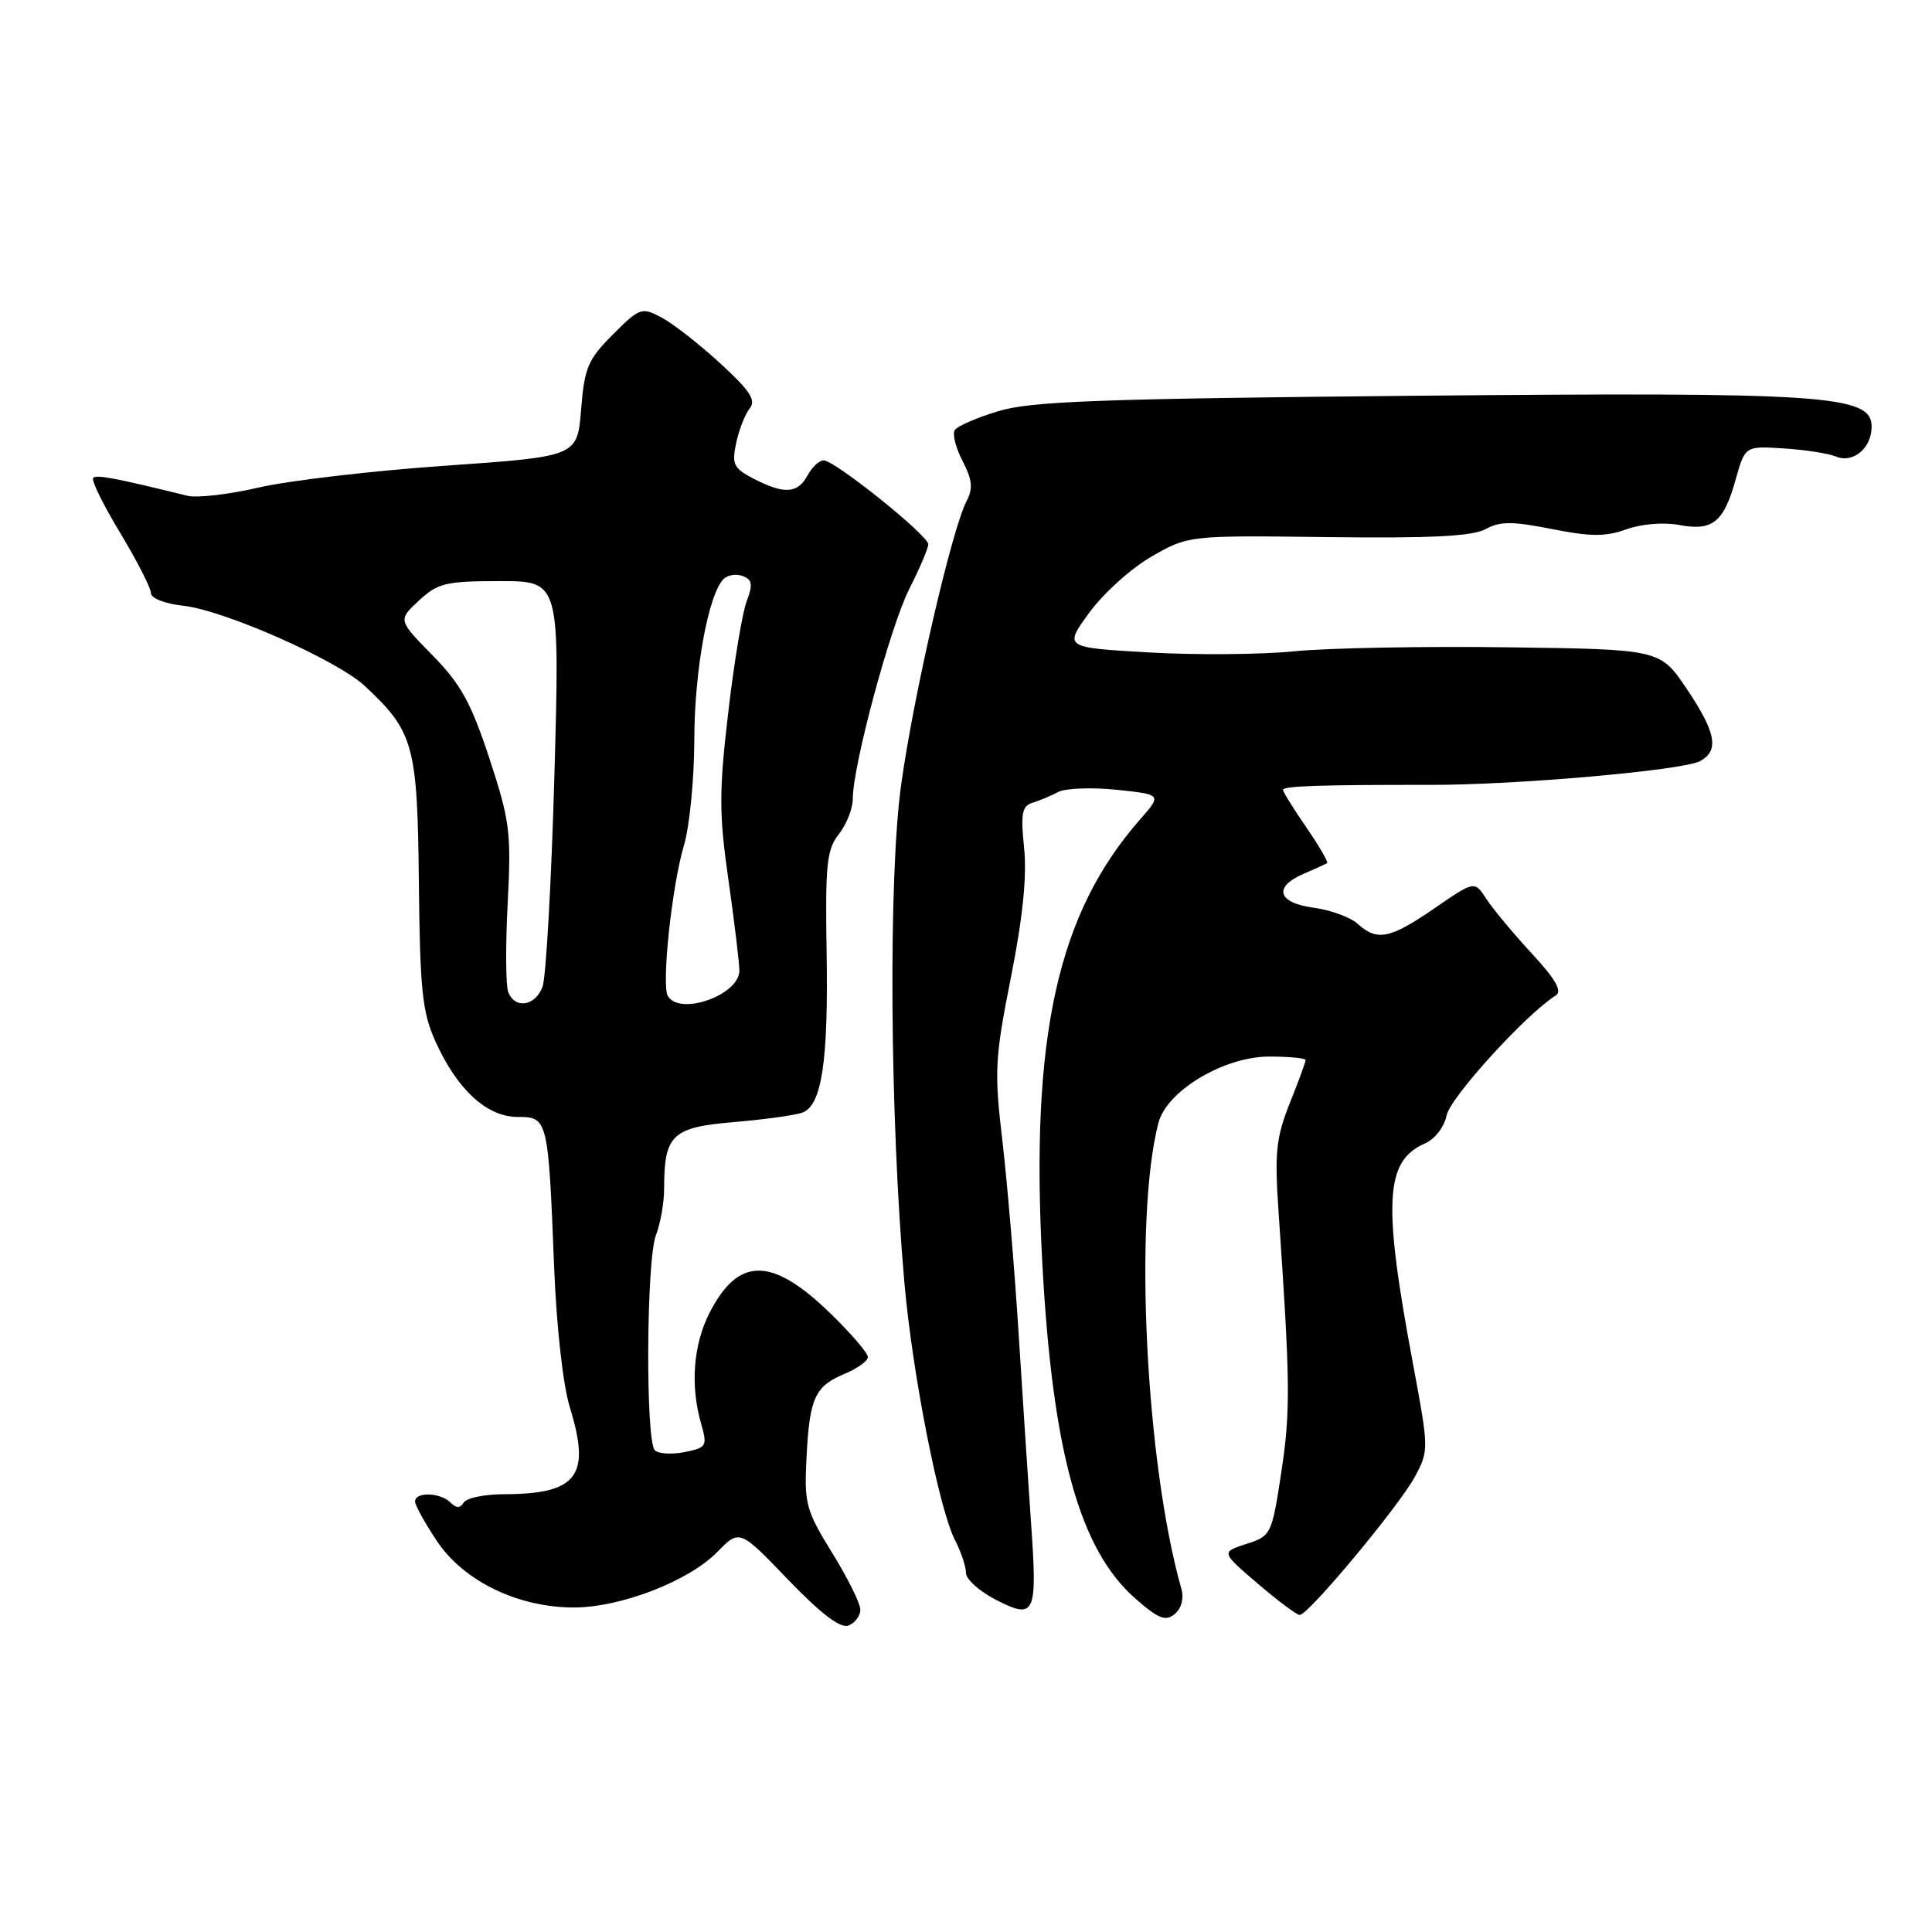 <?xml version="1.0" encoding="UTF-8" standalone="no"?>
<!DOCTYPE svg PUBLIC "-//W3C//DTD SVG 1.1//EN" "http://www.w3.org/Graphics/SVG/1.1/DTD/svg11.dtd" >
<svg xmlns="http://www.w3.org/2000/svg" xmlns:xlink="http://www.w3.org/1999/xlink" version="1.1" viewBox="0 0 256 256">
 <g >
 <path fill="currentColor"
d=" M 114.00 213.29 C 114.00 212.47 112.32 209.08 110.26 205.75 C 106.78 200.11 106.55 199.25 106.87 193.10 C 107.27 185.20 107.98 183.67 111.96 182.02 C 113.63 181.32 115.00 180.33 115.00 179.81 C 115.00 179.29 112.78 176.70 110.06 174.06 C 102.29 166.49 97.84 166.47 94.00 173.99 C 91.86 178.20 91.45 183.59 92.90 188.65 C 93.75 191.62 93.64 191.82 90.71 192.41 C 89.01 192.75 87.24 192.64 86.77 192.17 C 85.52 190.92 85.64 166.98 86.91 163.68 C 87.51 162.14 88.00 159.35 88.00 157.50 C 88.00 150.37 89.04 149.37 97.27 148.68 C 101.36 148.33 105.44 147.77 106.34 147.42 C 108.89 146.44 109.77 140.63 109.53 126.19 C 109.34 114.55 109.54 112.58 111.15 110.53 C 112.17 109.24 113.00 107.13 113.00 105.84 C 113.00 101.44 117.97 83.00 120.49 78.03 C 121.87 75.30 123.00 72.64 123.00 72.12 C 123.00 70.94 110.61 61.00 109.14 61.00 C 108.55 61.00 107.59 61.90 107.00 63.00 C 105.71 65.41 103.90 65.52 99.88 63.44 C 97.20 62.05 96.94 61.53 97.55 58.69 C 97.92 56.94 98.73 54.88 99.34 54.12 C 100.22 53.04 99.38 51.75 95.41 48.12 C 92.64 45.58 89.14 42.85 87.64 42.06 C 85.03 40.68 84.76 40.77 81.21 44.32 C 77.91 47.62 77.44 48.72 77.00 54.26 C 76.50 60.49 76.50 60.49 59.00 61.71 C 49.38 62.38 38.27 63.68 34.33 64.59 C 30.38 65.51 26.11 66.01 24.83 65.69 C 15.22 63.33 12.80 62.87 12.35 63.32 C 12.06 63.60 13.67 66.88 15.92 70.60 C 18.16 74.33 20.00 77.92 20.00 78.59 C 20.00 79.27 21.84 80.00 24.25 80.26 C 29.66 80.84 44.63 87.45 48.32 90.88 C 54.82 96.92 55.32 98.72 55.50 116.89 C 55.65 131.22 55.95 134.12 57.70 138.00 C 60.59 144.40 64.52 148.00 68.59 148.00 C 72.59 148.00 72.65 148.22 73.43 168.00 C 73.74 175.81 74.61 183.60 75.51 186.49 C 78.32 195.58 76.52 197.96 66.81 197.99 C 64.23 197.99 61.82 198.49 61.45 199.09 C 60.96 199.87 60.47 199.87 59.69 199.09 C 58.35 197.75 55.00 197.65 55.00 198.95 C 55.00 199.47 56.34 201.88 57.97 204.31 C 61.52 209.55 68.68 213.00 76.04 213.00 C 82.24 213.00 91.26 209.51 95.03 205.66 C 98.00 202.62 98.00 202.62 104.42 209.31 C 108.81 213.86 111.35 215.80 112.43 215.39 C 113.29 215.06 114.00 214.11 114.00 213.29 Z  M 156.55 210.57 C 151.81 193.89 150.20 161.45 153.50 148.78 C 154.60 144.54 162.19 140.00 168.17 140.00 C 170.83 140.00 173.00 140.21 173.00 140.46 C 173.00 140.72 172.05 143.31 170.89 146.21 C 169.08 150.76 168.88 152.76 169.41 160.50 C 170.97 183.17 171.01 186.96 169.79 195.00 C 168.52 203.36 168.44 203.52 165.15 204.58 C 161.79 205.67 161.79 205.67 166.65 209.83 C 169.32 212.12 171.82 213.99 172.22 213.99 C 173.36 214.00 185.39 199.56 187.48 195.67 C 189.34 192.22 189.33 191.99 187.25 180.83 C 183.20 159.23 183.50 153.82 188.84 151.50 C 190.14 150.93 191.38 149.32 191.69 147.77 C 192.17 145.40 202.30 134.29 206.14 131.91 C 207.04 131.35 206.14 129.77 202.95 126.32 C 200.50 123.67 197.80 120.42 196.94 119.10 C 195.39 116.70 195.39 116.70 190.08 120.35 C 184.20 124.40 182.48 124.75 179.91 122.42 C 178.94 121.54 176.32 120.58 174.08 120.28 C 169.29 119.64 168.67 117.53 172.75 115.78 C 174.26 115.13 175.66 114.49 175.85 114.37 C 176.04 114.24 174.80 112.12 173.10 109.64 C 171.39 107.16 170.00 104.92 170.00 104.66 C 170.00 104.15 175.09 103.98 189.50 104.00 C 200.86 104.03 222.94 102.08 225.25 100.86 C 227.84 99.48 227.40 97.07 223.49 91.26 C 219.97 86.04 219.97 86.04 199.74 85.77 C 188.61 85.62 175.90 85.86 171.50 86.30 C 167.10 86.74 158.43 86.81 152.23 86.45 C 140.96 85.80 140.96 85.80 144.36 81.15 C 146.23 78.59 149.95 75.25 152.63 73.72 C 157.50 70.94 157.50 70.94 176.00 71.17 C 189.59 71.34 195.12 71.06 196.85 70.11 C 198.76 69.06 200.39 69.06 205.63 70.10 C 210.78 71.12 212.75 71.13 215.50 70.14 C 217.49 69.42 220.42 69.18 222.48 69.56 C 226.93 70.40 228.40 69.22 229.99 63.52 C 231.24 59.09 231.24 59.09 236.37 59.42 C 239.19 59.60 242.29 60.08 243.26 60.49 C 245.54 61.44 248.00 59.39 248.00 56.54 C 248.00 52.34 242.02 51.94 187.50 52.44 C 145.83 52.83 136.63 53.16 132.29 54.48 C 129.43 55.34 126.82 56.48 126.50 57.00 C 126.18 57.52 126.65 59.37 127.56 61.11 C 128.83 63.57 128.95 64.74 128.08 66.39 C 126.13 70.11 121.06 92.05 119.41 103.96 C 117.70 116.26 117.91 148.07 119.84 170.00 C 120.91 182.11 124.43 200.00 126.55 204.09 C 127.35 205.64 128.00 207.59 128.00 208.43 C 128.00 209.27 129.81 210.88 132.02 212.01 C 137.17 214.64 137.48 213.95 136.61 201.68 C 136.26 196.63 135.53 185.53 134.99 177.00 C 134.46 168.47 133.49 156.92 132.84 151.33 C 131.73 141.93 131.82 140.28 133.95 129.51 C 135.53 121.59 136.08 116.11 135.70 112.37 C 135.23 107.79 135.41 106.80 136.82 106.37 C 137.74 106.09 139.27 105.44 140.22 104.94 C 141.16 104.44 144.64 104.31 147.95 104.65 C 153.96 105.28 153.96 105.28 151.05 108.60 C 140.10 121.07 136.50 137.42 138.11 167.34 C 139.46 192.39 143.04 205.31 150.42 211.80 C 153.50 214.50 154.45 214.88 155.66 213.87 C 156.54 213.14 156.90 211.80 156.55 210.57 Z  M 67.34 131.44 C 67.01 130.58 66.98 125.29 67.27 119.69 C 67.76 110.31 67.57 108.79 64.85 100.50 C 62.43 93.14 61.06 90.65 57.31 86.83 C 52.73 82.16 52.73 82.16 55.51 79.58 C 58.01 77.26 59.08 77.00 66.24 77.00 C 74.18 77.00 74.18 77.00 73.46 102.75 C 73.06 116.91 72.35 129.51 71.89 130.75 C 70.92 133.34 68.22 133.74 67.34 131.44 Z  M 88.50 132.00 C 87.62 130.57 89.03 117.34 90.63 112.00 C 91.37 109.53 91.99 103.22 92.00 98.00 C 92.02 88.81 93.86 78.74 95.88 76.72 C 96.42 76.18 97.57 76.00 98.42 76.33 C 99.68 76.81 99.78 77.46 98.94 79.67 C 98.36 81.17 97.26 87.83 96.49 94.45 C 95.27 104.85 95.27 107.87 96.51 116.50 C 97.29 122.00 97.95 127.44 97.97 128.59 C 98.02 131.81 90.14 134.65 88.50 132.00 Z "/>
</g>
</svg>